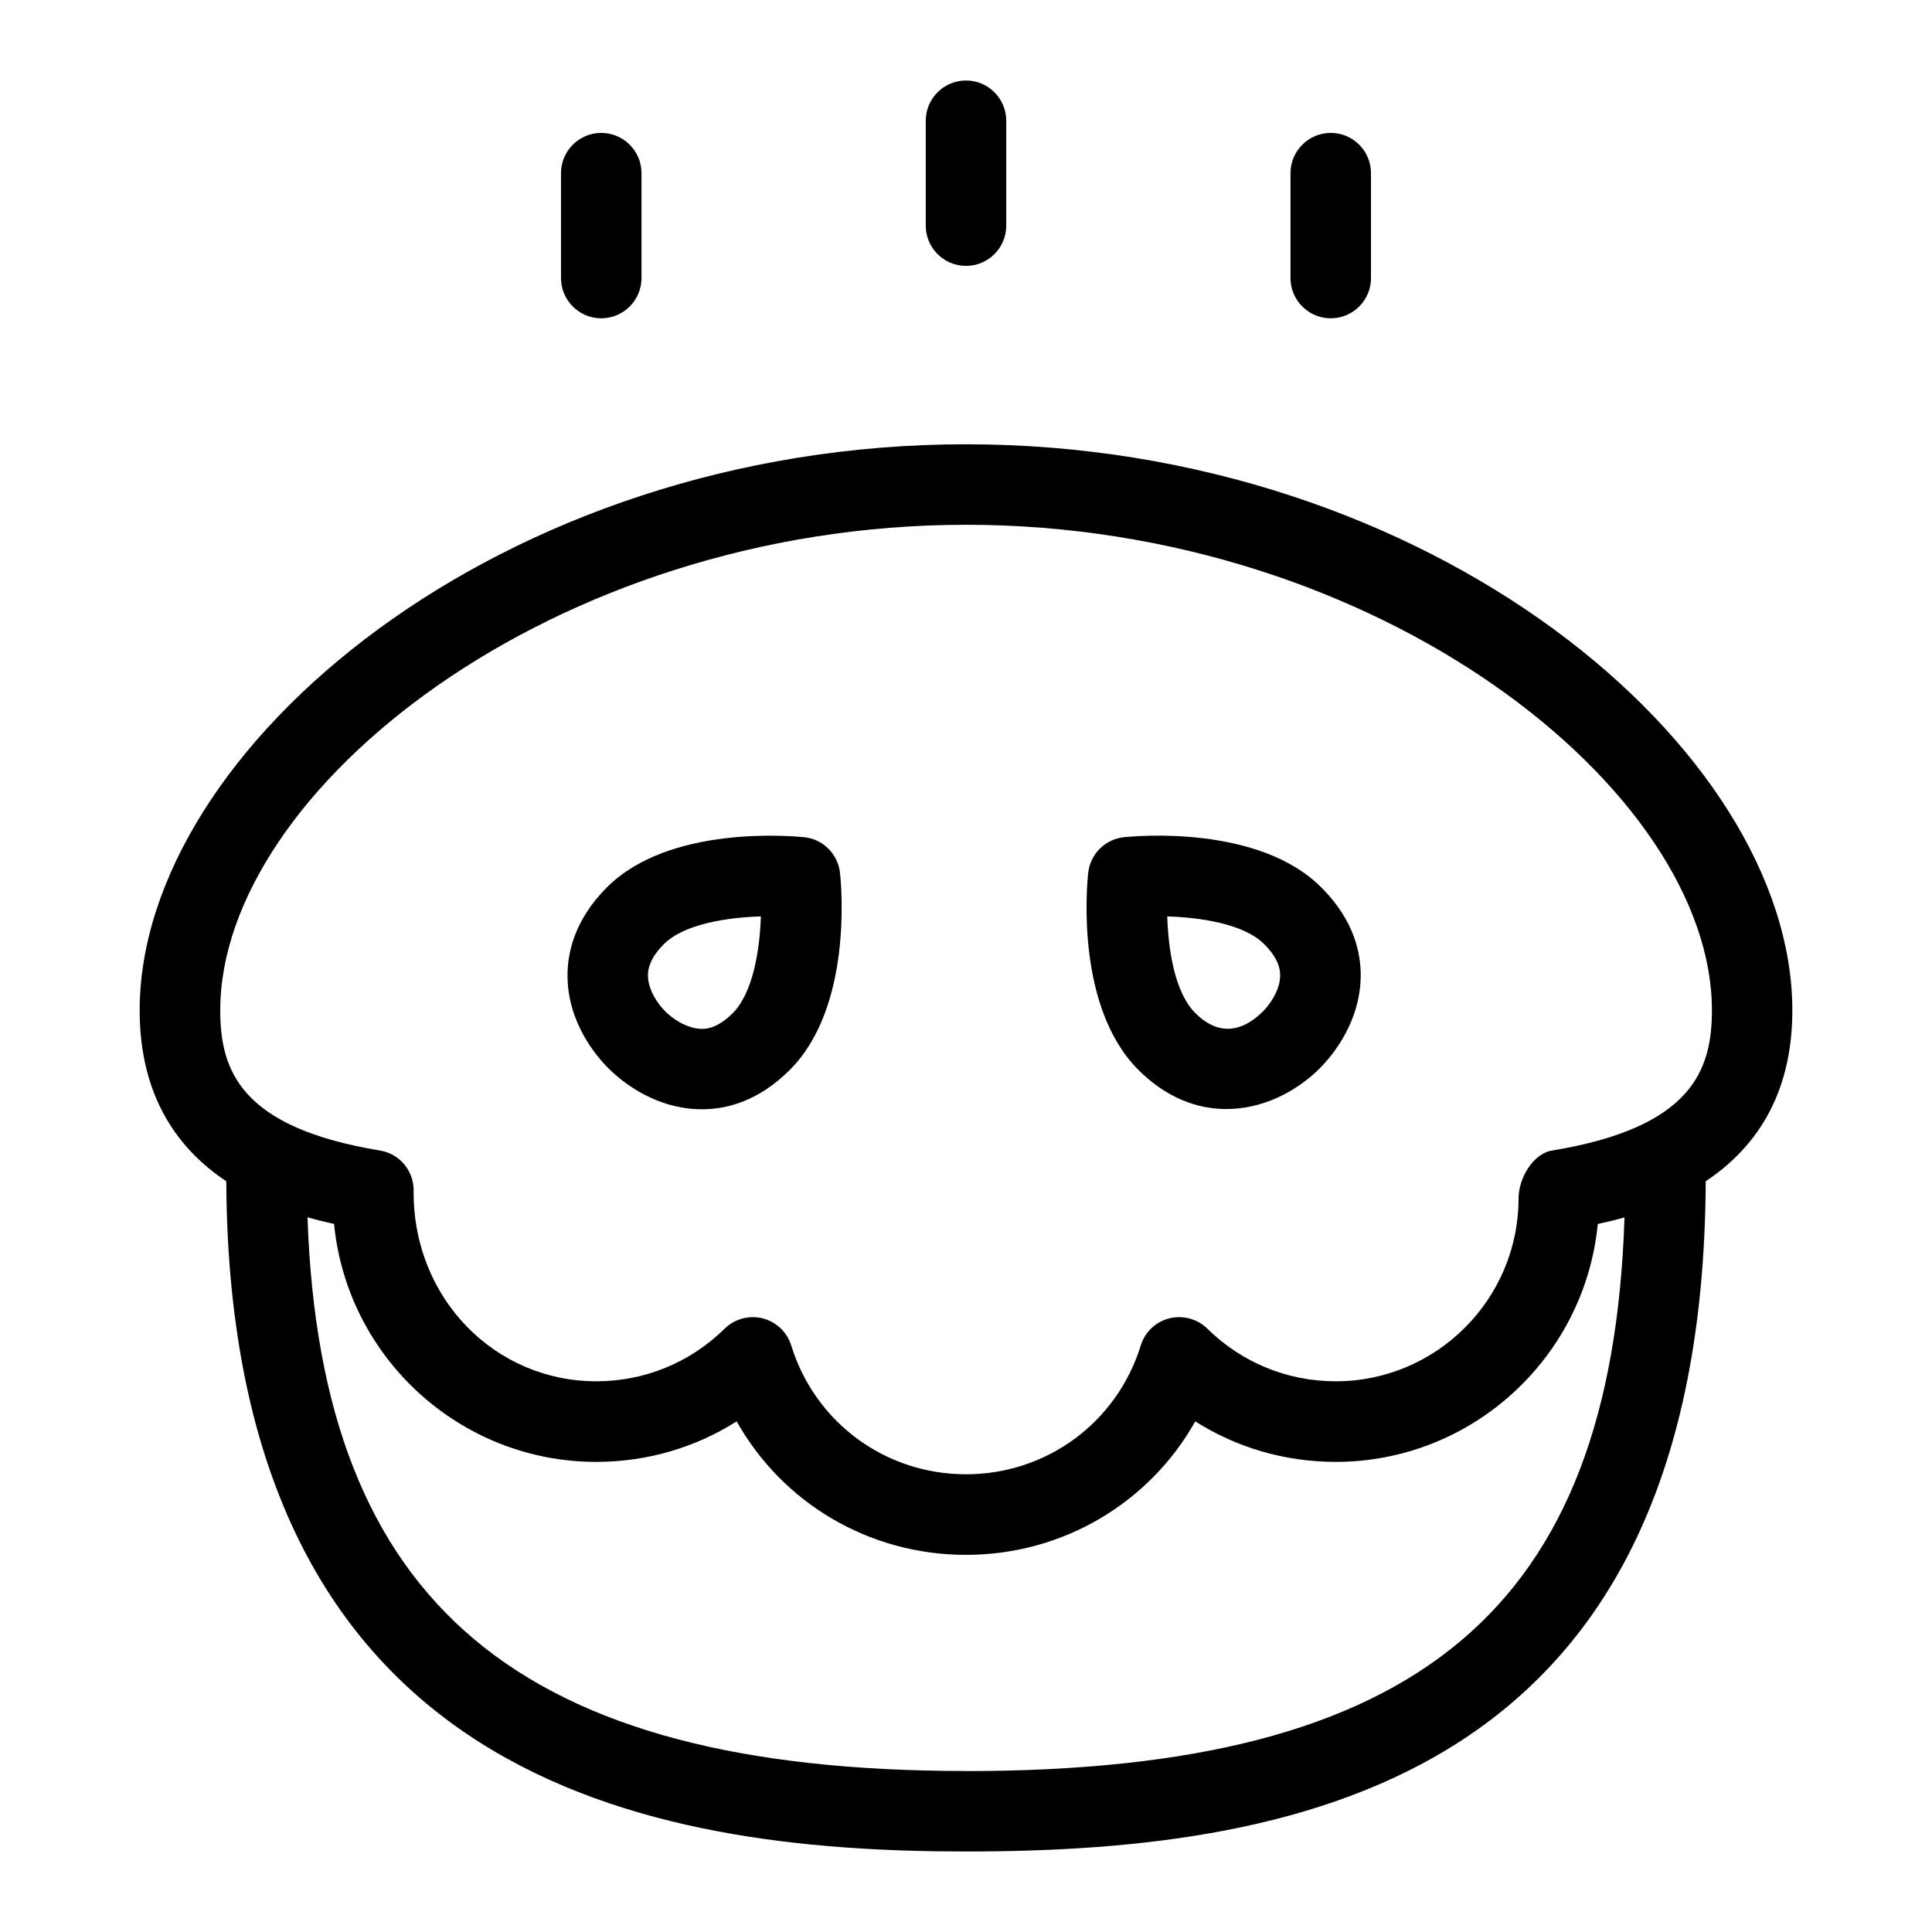 <?xml version="1.0" encoding="UTF-8"?>
<svg xmlns="http://www.w3.org/2000/svg" id="Layer_1" data-name="Layer 1" viewBox="0 0 24 24">
  <path d="M12,3.303c.276,0,.5-.224,.5-.5V1.5c0-.276-.224-.5-.5-.5s-.5,.224-.5,.5v1.303c0,.276,.224,.5,.5,.5Z"/>
  <path d="M16.531,3.954c.276,0,.5-.224,.5-.5v-1.303c0-.276-.224-.5-.5-.5s-.5,.224-.5,.5v1.303c0,.276,.224,.5,.5,.5Z"/>
  <path d="M7.469,3.954c.276,0,.5-.224,.5-.5v-1.303c0-.276-.224-.5-.5-.5s-.5,.224-.5,.5v1.303c0,.276,.224,.5,.5,.5Z"/>
  <path d="M22.265,12.551c0-3.252-4.483-7.032-10.265-7.032S1.735,9.299,1.735,12.551c0,1.087,.49,1.733,1.076,2.123,.035,7.461,5.257,8.326,9.189,8.326,4.264,0,9.156-.949,9.189-8.326,.586-.39,1.076-1.035,1.076-2.122Zm-10.265,9.449c-5.542,0-8.016-2.065-8.18-6.878,.116,.033,.228,.06,.33,.082,.161,1.656,1.56,2.956,3.257,2.956,.626,0,1.226-.175,1.744-.503,.57,1.014,1.645,1.658,2.848,1.658s2.278-.644,2.849-1.658c.518,.328,1.118,.503,1.744,.503,1.696,0,3.096-1.299,3.256-2.955,.103-.022,.215-.049,.332-.082-.157,4.876-2.562,6.878-8.181,6.878Zm7.281-7.708c-.241,.04-.417,.349-.417,.594,0,1.253-1.019,2.273-2.271,2.273-.601,0-1.166-.232-1.594-.653-.124-.123-.306-.171-.473-.129-.169,.042-.304,.17-.355,.337-.296,.957-1.168,1.6-2.171,1.6s-1.875-.643-2.171-1.6c-.052-.167-.187-.294-.355-.337-.041-.01-.082-.015-.122-.015-.129,0-.256,.05-.351,.144-.428,.421-.994,.653-1.593,.653-1.253,0-2.272-1.02-2.27-2.351,.011-.253-.169-.476-.418-.516-1.744-.286-1.984-1.006-1.984-1.741,0-2.732,4.133-6.032,9.265-6.032s9.265,3.3,9.265,6.032c0,.735-.24,1.454-1.983,1.741Z"/>
  <path d="M9.989,10.4c-.168-.016-1.677-.15-2.45,.623-.405,.405-.49,.819-.489,1.095,0,.584,.356,1.001,.508,1.153,.119,.119,.444,.404,.906,.486,.077,.014,.163,.023,.256,.023,.316,0,.708-.106,1.092-.49,.778-.777,.641-2.278,.623-2.446-.025-.235-.211-.42-.445-.444Zm-.885,2.184c-.208,.209-.366,.209-.464,.189-.149-.027-.292-.125-.376-.209-.099-.099-.215-.275-.215-.447,0-.127,.064-.254,.196-.387,.257-.256,.796-.333,1.207-.346-.014,.422-.1,.951-.348,1.2Z"/>
  <path d="M13.963,10.4c-.234,.024-.42,.209-.445,.444-.019,.168-.154,1.669,.623,2.446,.347,.347,.728,.487,1.093,.487,.442,0,.86-.207,1.161-.506,.118-.119,.403-.443,.485-.902,.062-.34,.03-.85-.467-1.346-.771-.772-2.279-.641-2.45-.623Zm1.933,1.792c-.026,.147-.125,.289-.207,.372-.196,.195-.501,.359-.841,.02-.258-.258-.335-.792-.348-1.2,.41,.013,.95,.09,1.206,.346,.207,.208,.208,.363,.189,.462Z"/>
</svg>
